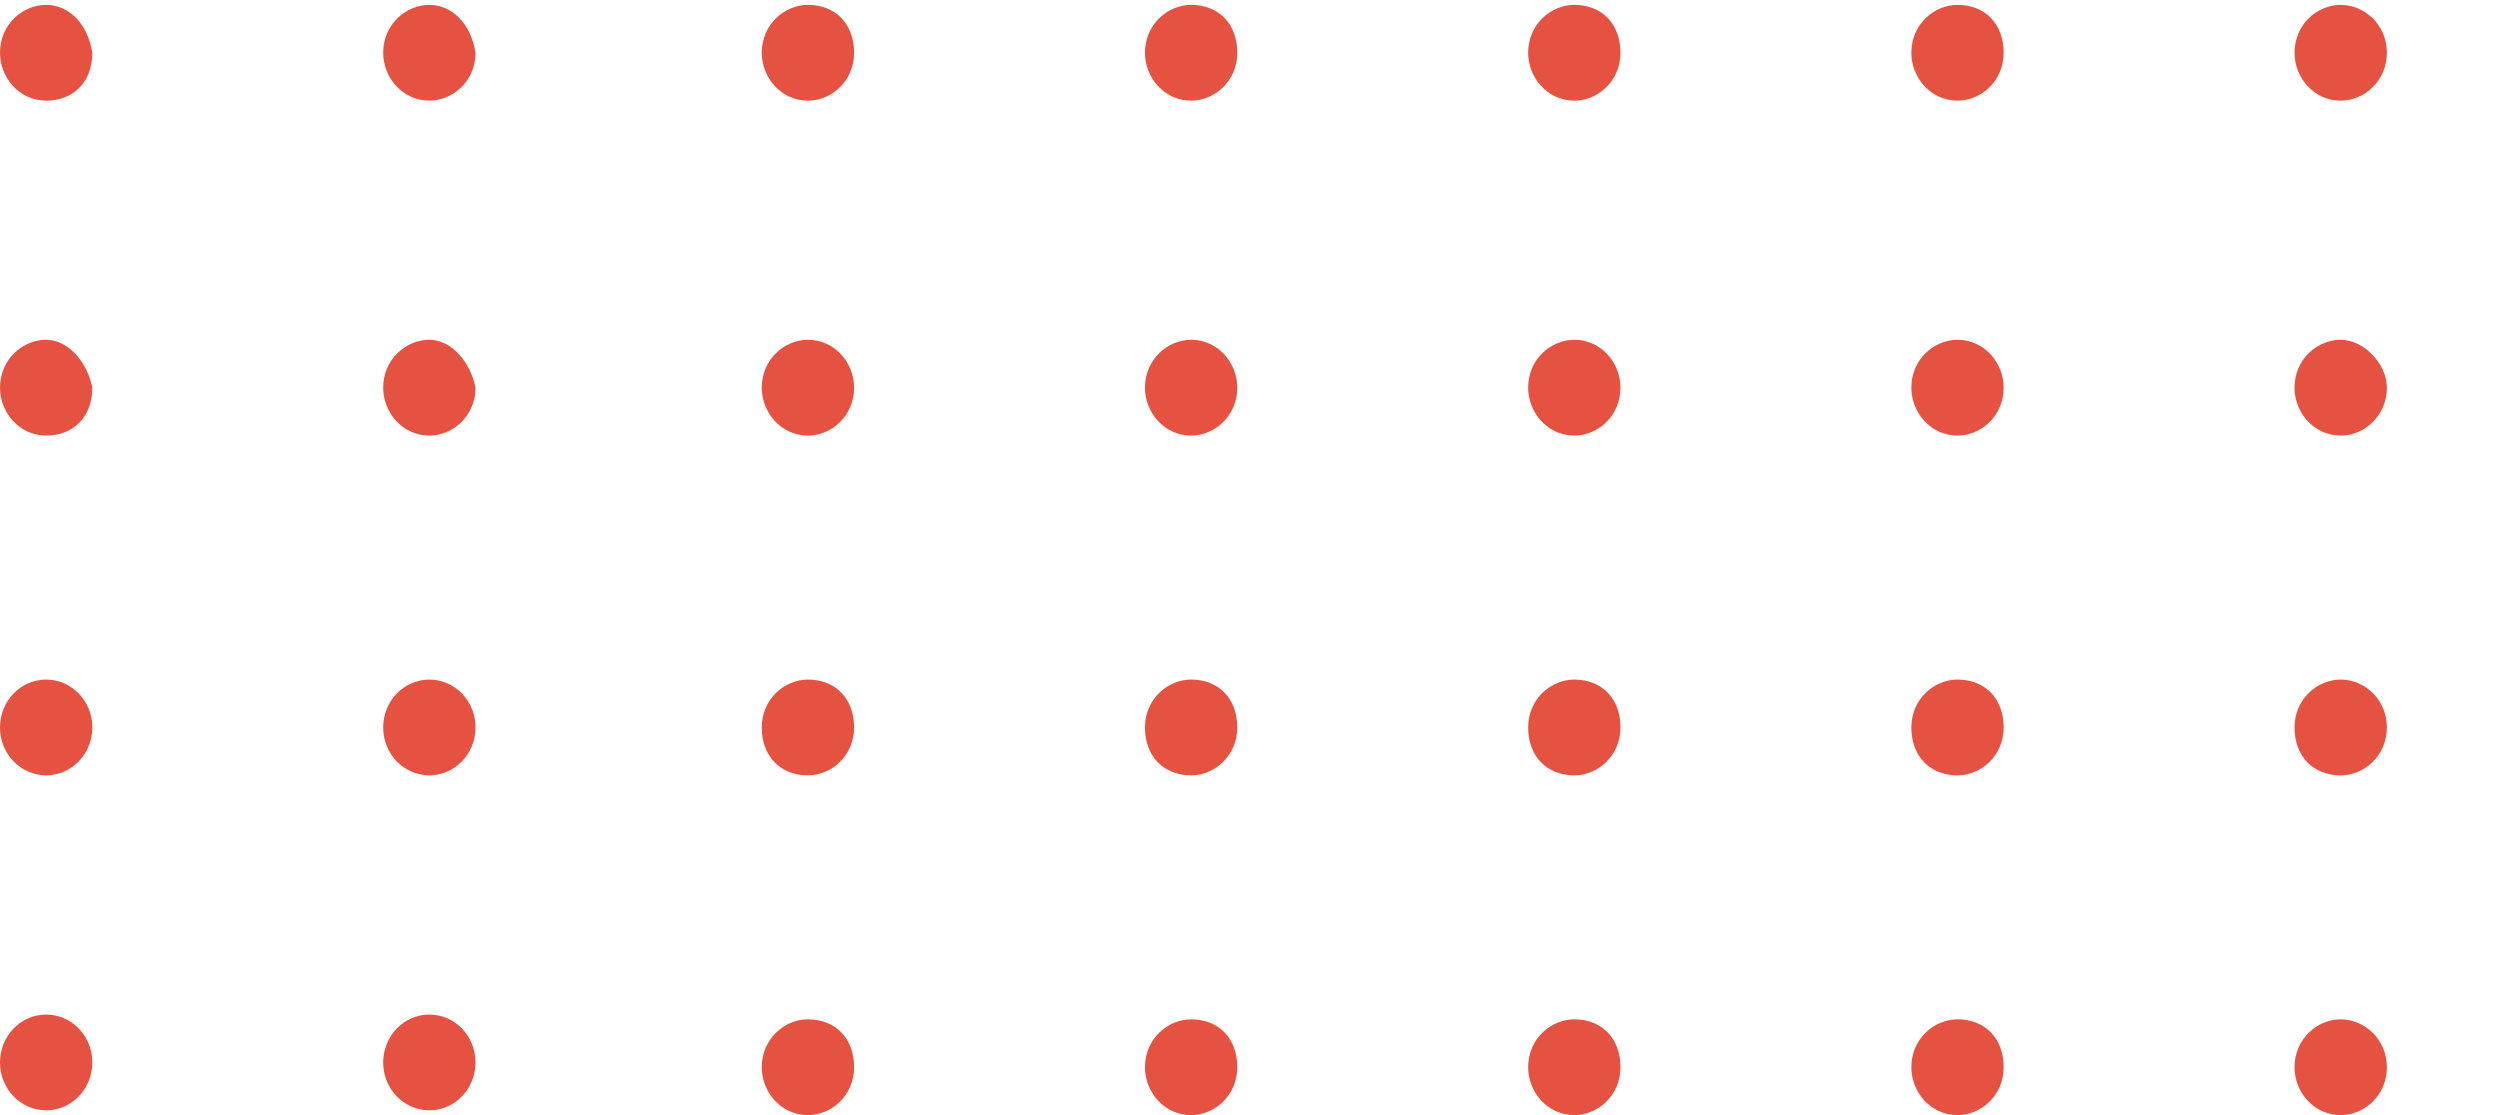 <svg width="139" height="62" viewBox="0 0 139 62" fill="none" xmlns="http://www.w3.org/2000/svg">
<path d="M0.5 2.933C0.5 1.627 1.544 0.771 2.567 0.771C3.515 0.771 4.392 1.554 4.634 2.973C4.625 3.644 4.407 4.165 4.068 4.516C3.724 4.873 3.218 5.096 2.567 5.096C1.351 5.096 0.5 4.039 0.5 2.933Z" fill="#E55241" stroke="#E55241"/>
<path d="M21.805 2.933C21.805 1.627 22.85 0.771 23.872 0.771C24.821 0.771 25.697 1.554 25.939 2.972C25.918 4.256 24.885 5.096 23.872 5.096C22.657 5.096 21.805 4.039 21.805 2.933Z" fill="#E55241" stroke="#E55241"/>
<path d="M42.854 2.933C42.854 1.627 43.898 0.771 44.921 0.771C45.572 0.771 46.078 0.993 46.422 1.35C46.768 1.709 46.988 2.243 46.988 2.933C46.988 4.239 45.944 5.096 44.921 5.096C43.705 5.096 42.854 4.039 42.854 2.933Z" fill="#E55241" stroke="#E55241"/>
<path d="M64.16 2.933C64.16 1.627 65.204 0.771 66.227 0.771C66.877 0.771 67.384 0.993 67.728 1.35C68.073 1.709 68.293 2.243 68.293 2.933C68.293 4.239 67.249 5.096 66.227 5.096C65.011 5.096 64.16 4.039 64.16 2.933Z" fill="#E55241" stroke="#E55241"/>
<path d="M85.465 2.933C85.465 1.627 86.509 0.771 87.532 0.771C88.183 0.771 88.689 0.993 89.033 1.35C89.379 1.709 89.599 2.243 89.599 2.933C89.599 4.239 88.555 5.096 87.532 5.096C86.316 5.096 85.465 4.039 85.465 2.933Z" fill="#E55241" stroke="#E55241"/>
<path d="M106.771 2.933C106.771 1.627 107.815 0.771 108.837 0.771C109.488 0.771 109.994 0.993 110.339 1.35C110.684 1.709 110.904 2.243 110.904 2.933C110.904 4.239 109.86 5.096 108.837 5.096C107.622 5.096 106.771 4.039 106.771 2.933Z" fill="#E55241" stroke="#E55241"/>
<path d="M128.076 2.933C128.076 1.627 129.12 0.771 130.143 0.771C131.166 0.771 132.21 1.627 132.21 2.933C132.21 4.239 131.166 5.096 130.143 5.096C128.927 5.096 128.076 4.039 128.076 2.933Z" fill="#E55241" stroke="#E55241"/>
<path d="M0.5 21.554C0.5 20.248 1.544 19.392 2.567 19.392C3.026 19.392 3.478 19.63 3.864 20.058C4.238 20.475 4.516 21.037 4.633 21.602C4.624 22.269 4.406 22.787 4.068 23.137C3.724 23.494 3.218 23.717 2.567 23.717C1.351 23.717 0.5 22.66 0.5 21.554Z" fill="#E55241" stroke="#E55241"/>
<path d="M21.805 21.554C21.805 20.248 22.85 19.392 23.872 19.392C24.332 19.392 24.784 19.63 25.169 20.058C25.544 20.475 25.821 21.036 25.939 21.602C25.914 22.881 24.883 23.717 23.872 23.717C22.657 23.717 21.805 22.66 21.805 21.554Z" fill="#E55241" stroke="#E55241"/>
<path d="M42.854 21.554C42.854 20.248 43.898 19.392 44.921 19.392C46.137 19.392 46.988 20.448 46.988 21.554C46.988 22.86 45.944 23.717 44.921 23.717C43.705 23.717 42.854 22.66 42.854 21.554Z" fill="#E55241" stroke="#E55241"/>
<path d="M64.16 21.554C64.16 20.248 65.204 19.392 66.227 19.392C67.442 19.392 68.293 20.448 68.293 21.554C68.293 22.86 67.249 23.717 66.227 23.717C65.011 23.717 64.16 22.66 64.16 21.554Z" fill="#E55241" stroke="#E55241"/>
<path d="M85.465 21.554C85.465 20.248 86.509 19.392 87.532 19.392C88.748 19.392 89.599 20.448 89.599 21.554C89.599 22.86 88.555 23.717 87.532 23.717C86.316 23.717 85.465 22.66 85.465 21.554Z" fill="#E55241" stroke="#E55241"/>
<path d="M106.771 21.554C106.771 20.248 107.815 19.392 108.837 19.392C110.053 19.392 110.904 20.448 110.904 21.554C110.904 22.86 109.86 23.717 108.837 23.717C107.622 23.717 106.771 22.66 106.771 21.554Z" fill="#E55241" stroke="#E55241"/>
<path d="M128.076 21.554C128.076 20.248 129.12 19.392 130.143 19.392C130.616 19.392 131.135 19.643 131.548 20.071C131.96 20.498 132.21 21.045 132.21 21.554C132.21 22.86 131.166 23.717 130.143 23.717C128.927 23.717 128.076 22.66 128.076 21.554Z" fill="#E55241" stroke="#E55241"/>
<path d="M4.634 40.446C4.634 41.658 3.691 42.608 2.567 42.608C1.442 42.608 0.5 41.658 0.5 40.446C0.5 39.234 1.442 38.284 2.567 38.284C3.691 38.284 4.634 39.234 4.634 40.446Z" fill="#E55241" stroke="#E55241"/>
<path d="M25.939 40.446C25.939 41.658 24.997 42.608 23.872 42.608C22.748 42.608 21.805 41.658 21.805 40.446C21.805 39.234 22.748 38.284 23.872 38.284C24.997 38.284 25.939 39.234 25.939 40.446Z" fill="#E55241" stroke="#E55241"/>
<path d="M42.854 40.446C42.854 39.14 43.898 38.284 44.921 38.284C45.572 38.284 46.078 38.506 46.422 38.863C46.768 39.221 46.988 39.756 46.988 40.446C46.988 41.752 45.944 42.608 44.921 42.608C44.27 42.608 43.764 42.386 43.42 42.029C43.074 41.671 42.854 41.136 42.854 40.446Z" fill="#E55241" stroke="#E55241"/>
<path d="M64.16 40.446C64.16 39.14 65.204 38.284 66.227 38.284C66.877 38.284 67.384 38.506 67.728 38.863C68.073 39.221 68.293 39.756 68.293 40.446C68.293 41.752 67.249 42.608 66.227 42.608C65.576 42.608 65.07 42.386 64.725 42.029C64.38 41.671 64.16 41.136 64.16 40.446Z" fill="#E55241" stroke="#E55241"/>
<path d="M85.465 40.446C85.465 39.14 86.509 38.284 87.532 38.284C88.183 38.284 88.689 38.506 89.033 38.863C89.379 39.221 89.599 39.756 89.599 40.446C89.599 41.752 88.555 42.608 87.532 42.608C86.881 42.608 86.375 42.386 86.031 42.029C85.685 41.671 85.465 41.136 85.465 40.446Z" fill="#E55241" stroke="#E55241"/>
<path d="M106.771 40.446C106.771 39.14 107.815 38.284 108.837 38.284C109.488 38.284 109.994 38.506 110.339 38.863C110.684 39.221 110.904 39.756 110.904 40.446C110.904 41.752 109.86 42.608 108.837 42.608C108.187 42.608 107.68 42.386 107.336 42.029C106.991 41.671 106.771 41.136 106.771 40.446Z" fill="#E55241" stroke="#E55241"/>
<path d="M128.076 40.446C128.076 39.14 129.12 38.284 130.143 38.284C131.166 38.284 132.21 39.14 132.21 40.446C132.21 41.752 131.166 42.608 130.143 42.608C129.492 42.608 128.986 42.386 128.642 42.029C128.296 41.671 128.076 41.136 128.076 40.446Z" fill="#E55241" stroke="#E55241"/>
<path d="M4.634 59.072C4.634 60.283 3.691 61.234 2.567 61.234C1.442 61.234 0.5 60.283 0.5 59.072C0.5 57.86 1.442 56.909 2.567 56.909C3.691 56.909 4.634 57.86 4.634 59.072Z" fill="#E55241" stroke="#E55241"/>
<path d="M25.939 59.072C25.939 60.283 24.997 61.234 23.872 61.234C22.748 61.234 21.805 60.283 21.805 59.072C21.805 57.86 22.748 56.909 23.872 56.909C24.997 56.909 25.939 57.86 25.939 59.072Z" fill="#E55241" stroke="#E55241"/>
<path d="M42.854 59.338C42.854 58.032 43.898 57.175 44.921 57.175C45.572 57.175 46.078 57.398 46.422 57.755C46.768 58.113 46.988 58.647 46.988 59.338C46.988 60.644 45.944 61.5 44.921 61.5C43.705 61.5 42.854 60.444 42.854 59.338Z" fill="#E55241" stroke="#E55241"/>
<path d="M64.16 59.338C64.16 58.032 65.204 57.175 66.227 57.175C66.877 57.175 67.384 57.398 67.728 57.755C68.073 58.113 68.293 58.647 68.293 59.338C68.293 60.644 67.249 61.5 66.227 61.5C65.011 61.5 64.16 60.444 64.16 59.338Z" fill="#E55241" stroke="#E55241"/>
<path d="M85.465 59.338C85.465 58.032 86.509 57.175 87.532 57.175C88.183 57.175 88.689 57.398 89.033 57.755C89.379 58.113 89.599 58.647 89.599 59.338C89.599 60.644 88.555 61.5 87.532 61.5C86.316 61.5 85.465 60.444 85.465 59.338Z" fill="#E55241" stroke="#E55241"/>
<path d="M106.771 59.338C106.771 58.032 107.815 57.175 108.837 57.175C109.488 57.175 109.994 57.398 110.339 57.755C110.684 58.113 110.904 58.647 110.904 59.338C110.904 60.644 109.86 61.5 108.837 61.5C107.622 61.5 106.771 60.444 106.771 59.338Z" fill="#E55241" stroke="#E55241"/>
<path d="M128.076 59.338C128.076 58.032 129.12 57.175 130.143 57.175C131.166 57.175 132.21 58.032 132.21 59.338C132.21 60.644 131.166 61.5 130.143 61.5C128.927 61.5 128.076 60.444 128.076 59.338Z" fill="#E55241" stroke="#E55241"/>
</svg>
